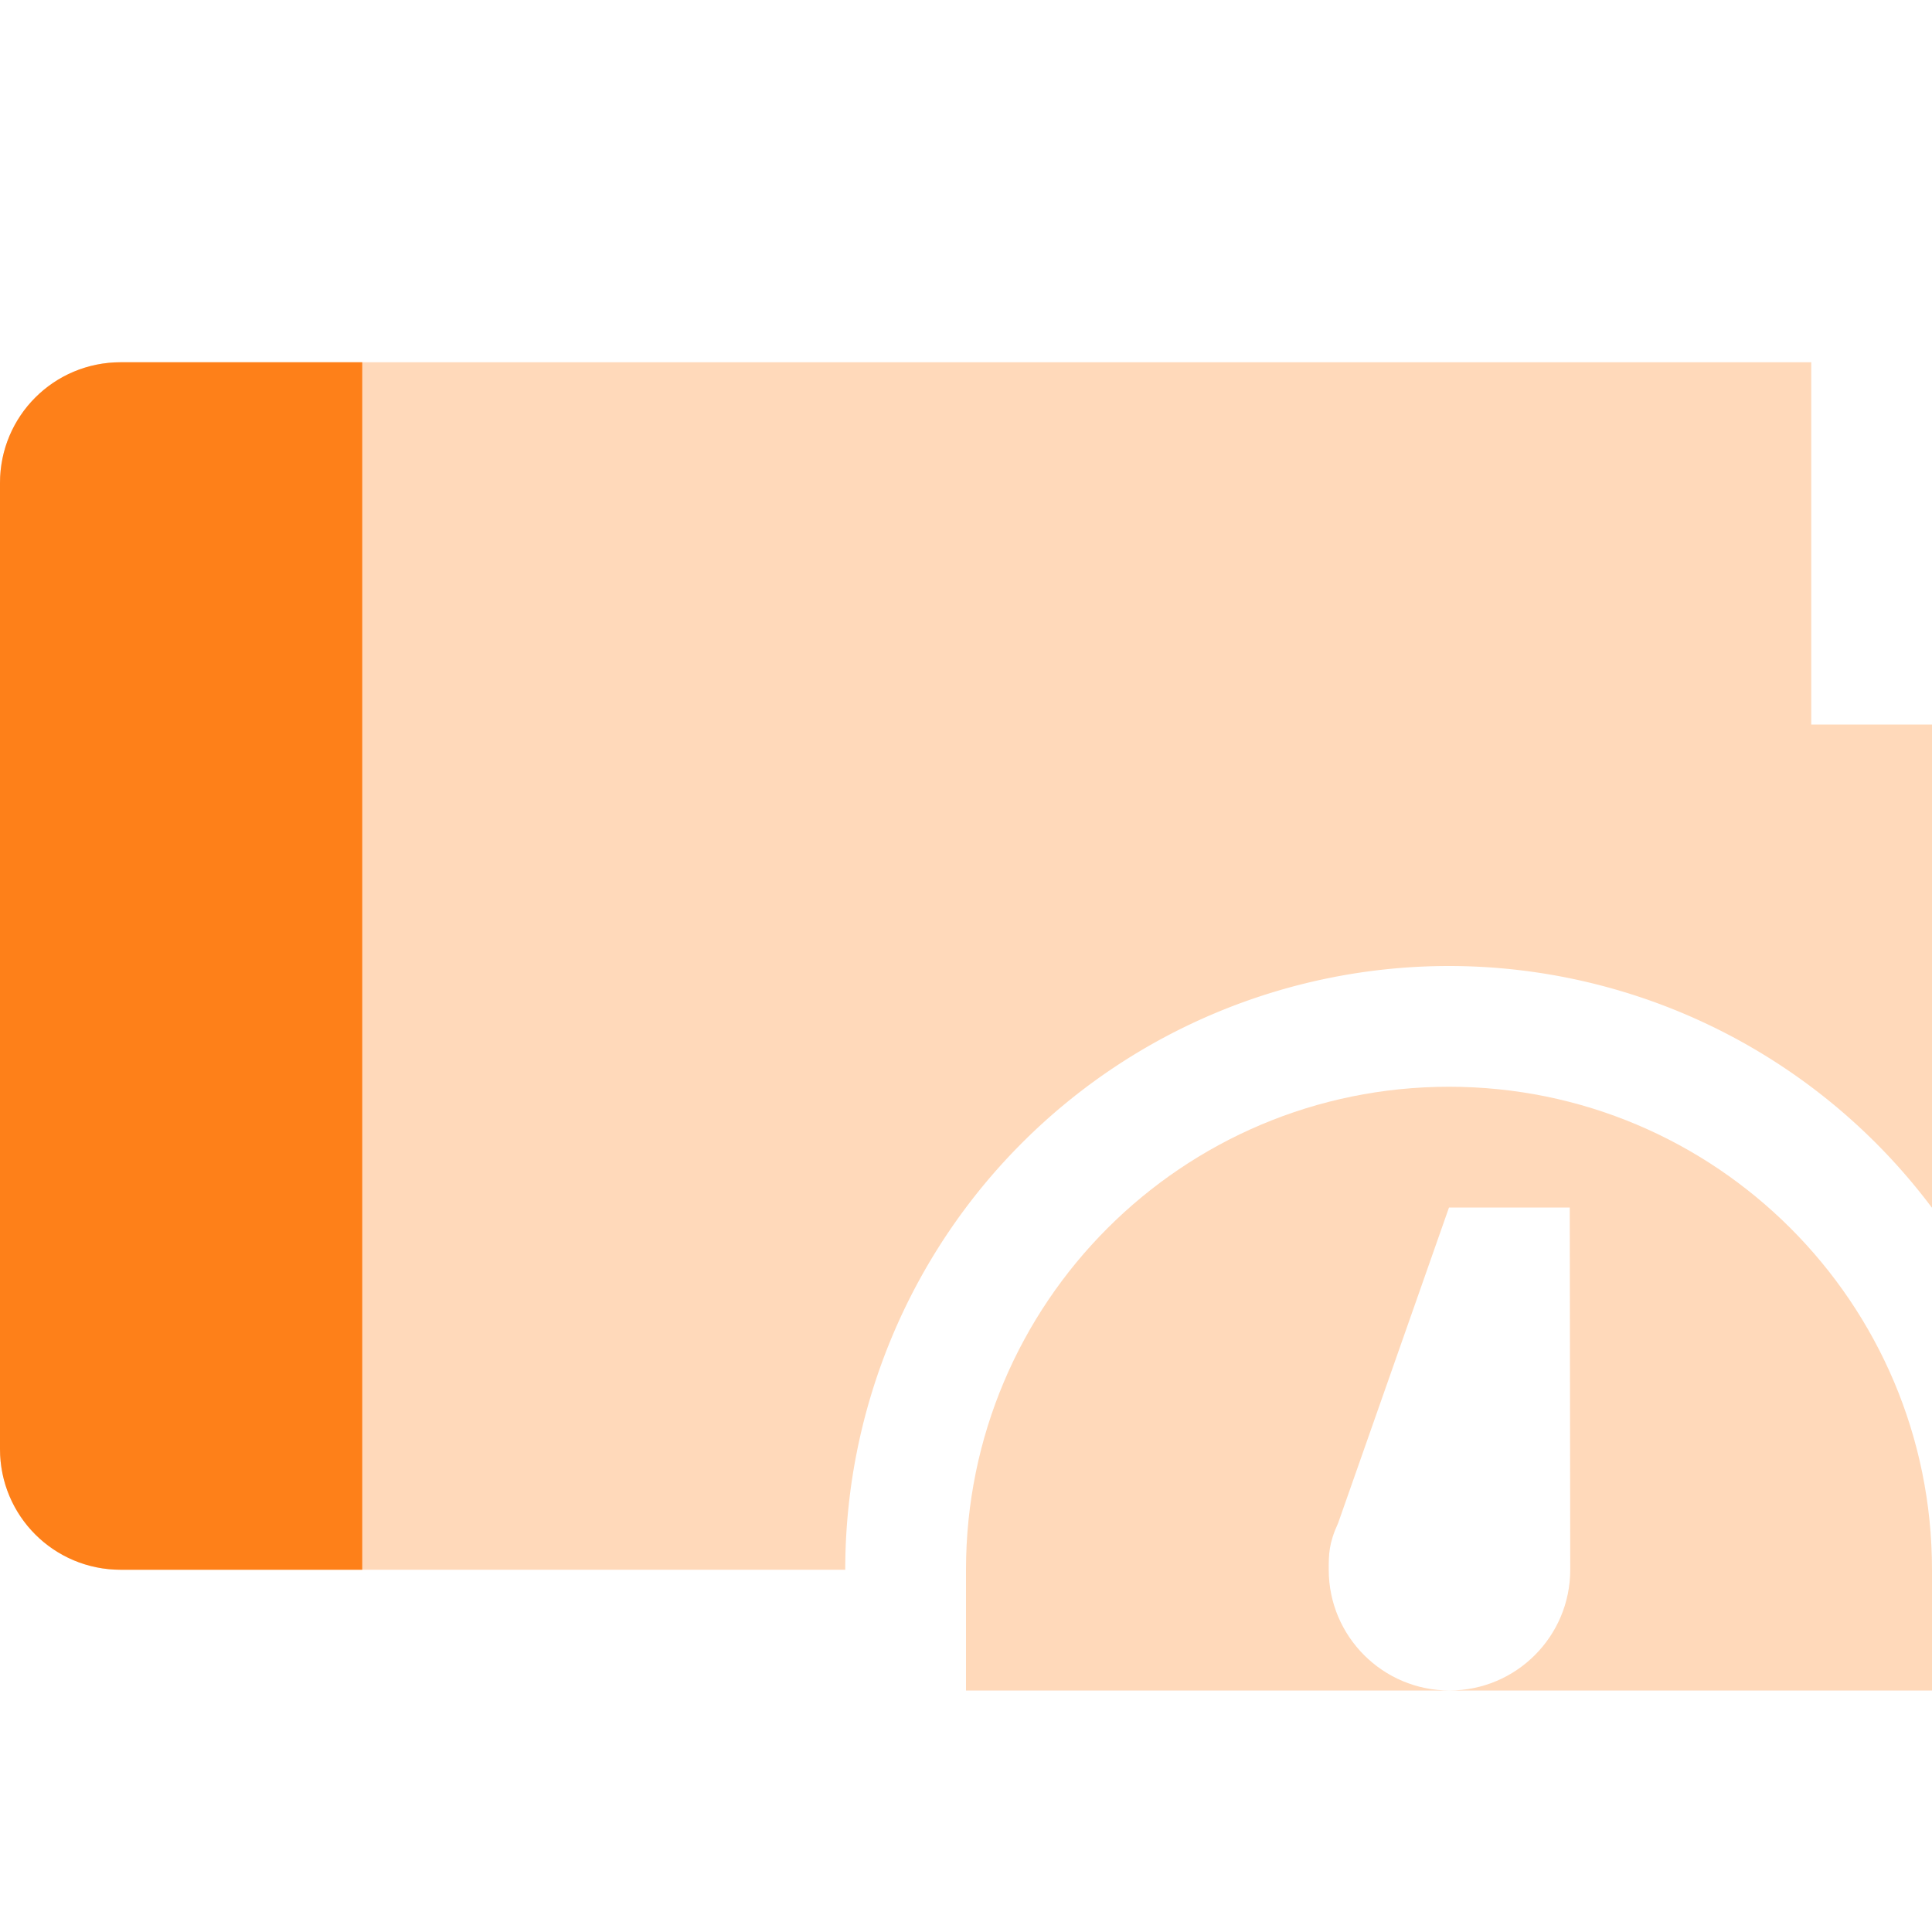 <svg width="16" height="16" version="1.1" xmlns="http://www.w3.org/2000/svg">
  <defs>
    <style id="current-color-scheme" type="text/css">.ColorScheme-Text { color:#ebdbb2; } .ColorScheme-Highlight { color:#458588; } .ColorScheme-NeutralText { color:#fe8019; } .ColorScheme-PositiveText { color:#689d6a; } .ColorScheme-NegativeText { color:#fb4934; }</style>
  </defs>
  <path class="ColorScheme-NeutralText" d="m1 3c-0.554 0-1 0.446-1 1v8c0 0.554 0.446 1 1 1h6a5 5 0 0 1 5-5 5 5 0 0 1 3.998 2 5 5 0 0 1 0.002 0v-4h-1v-3h-14z" fill="currentColor" opacity=".3"/>
  <path class="ColorScheme-NeutralText" d="m3 3h-2c-0.554 0-1 0.446-1 1v8c0 0.554 0.446 1 1 1h2z" fill="currentColor"/>
  <path class="ColorScheme-NeutralText" d="m12 9c-2.209 0-4 1.791-4 4v1h4.004c-0.552 0-1-0.448-1-1 0-0.124-7.05e-4 -0.216 0.078-0.387l0.918-2.613h1l0.004 3c0 0.552-0.448 1-1 1h3.996v-1c0-2.209-1.791-4-4-4z" fill="currentColor" opacity=".3"/>
</svg>
